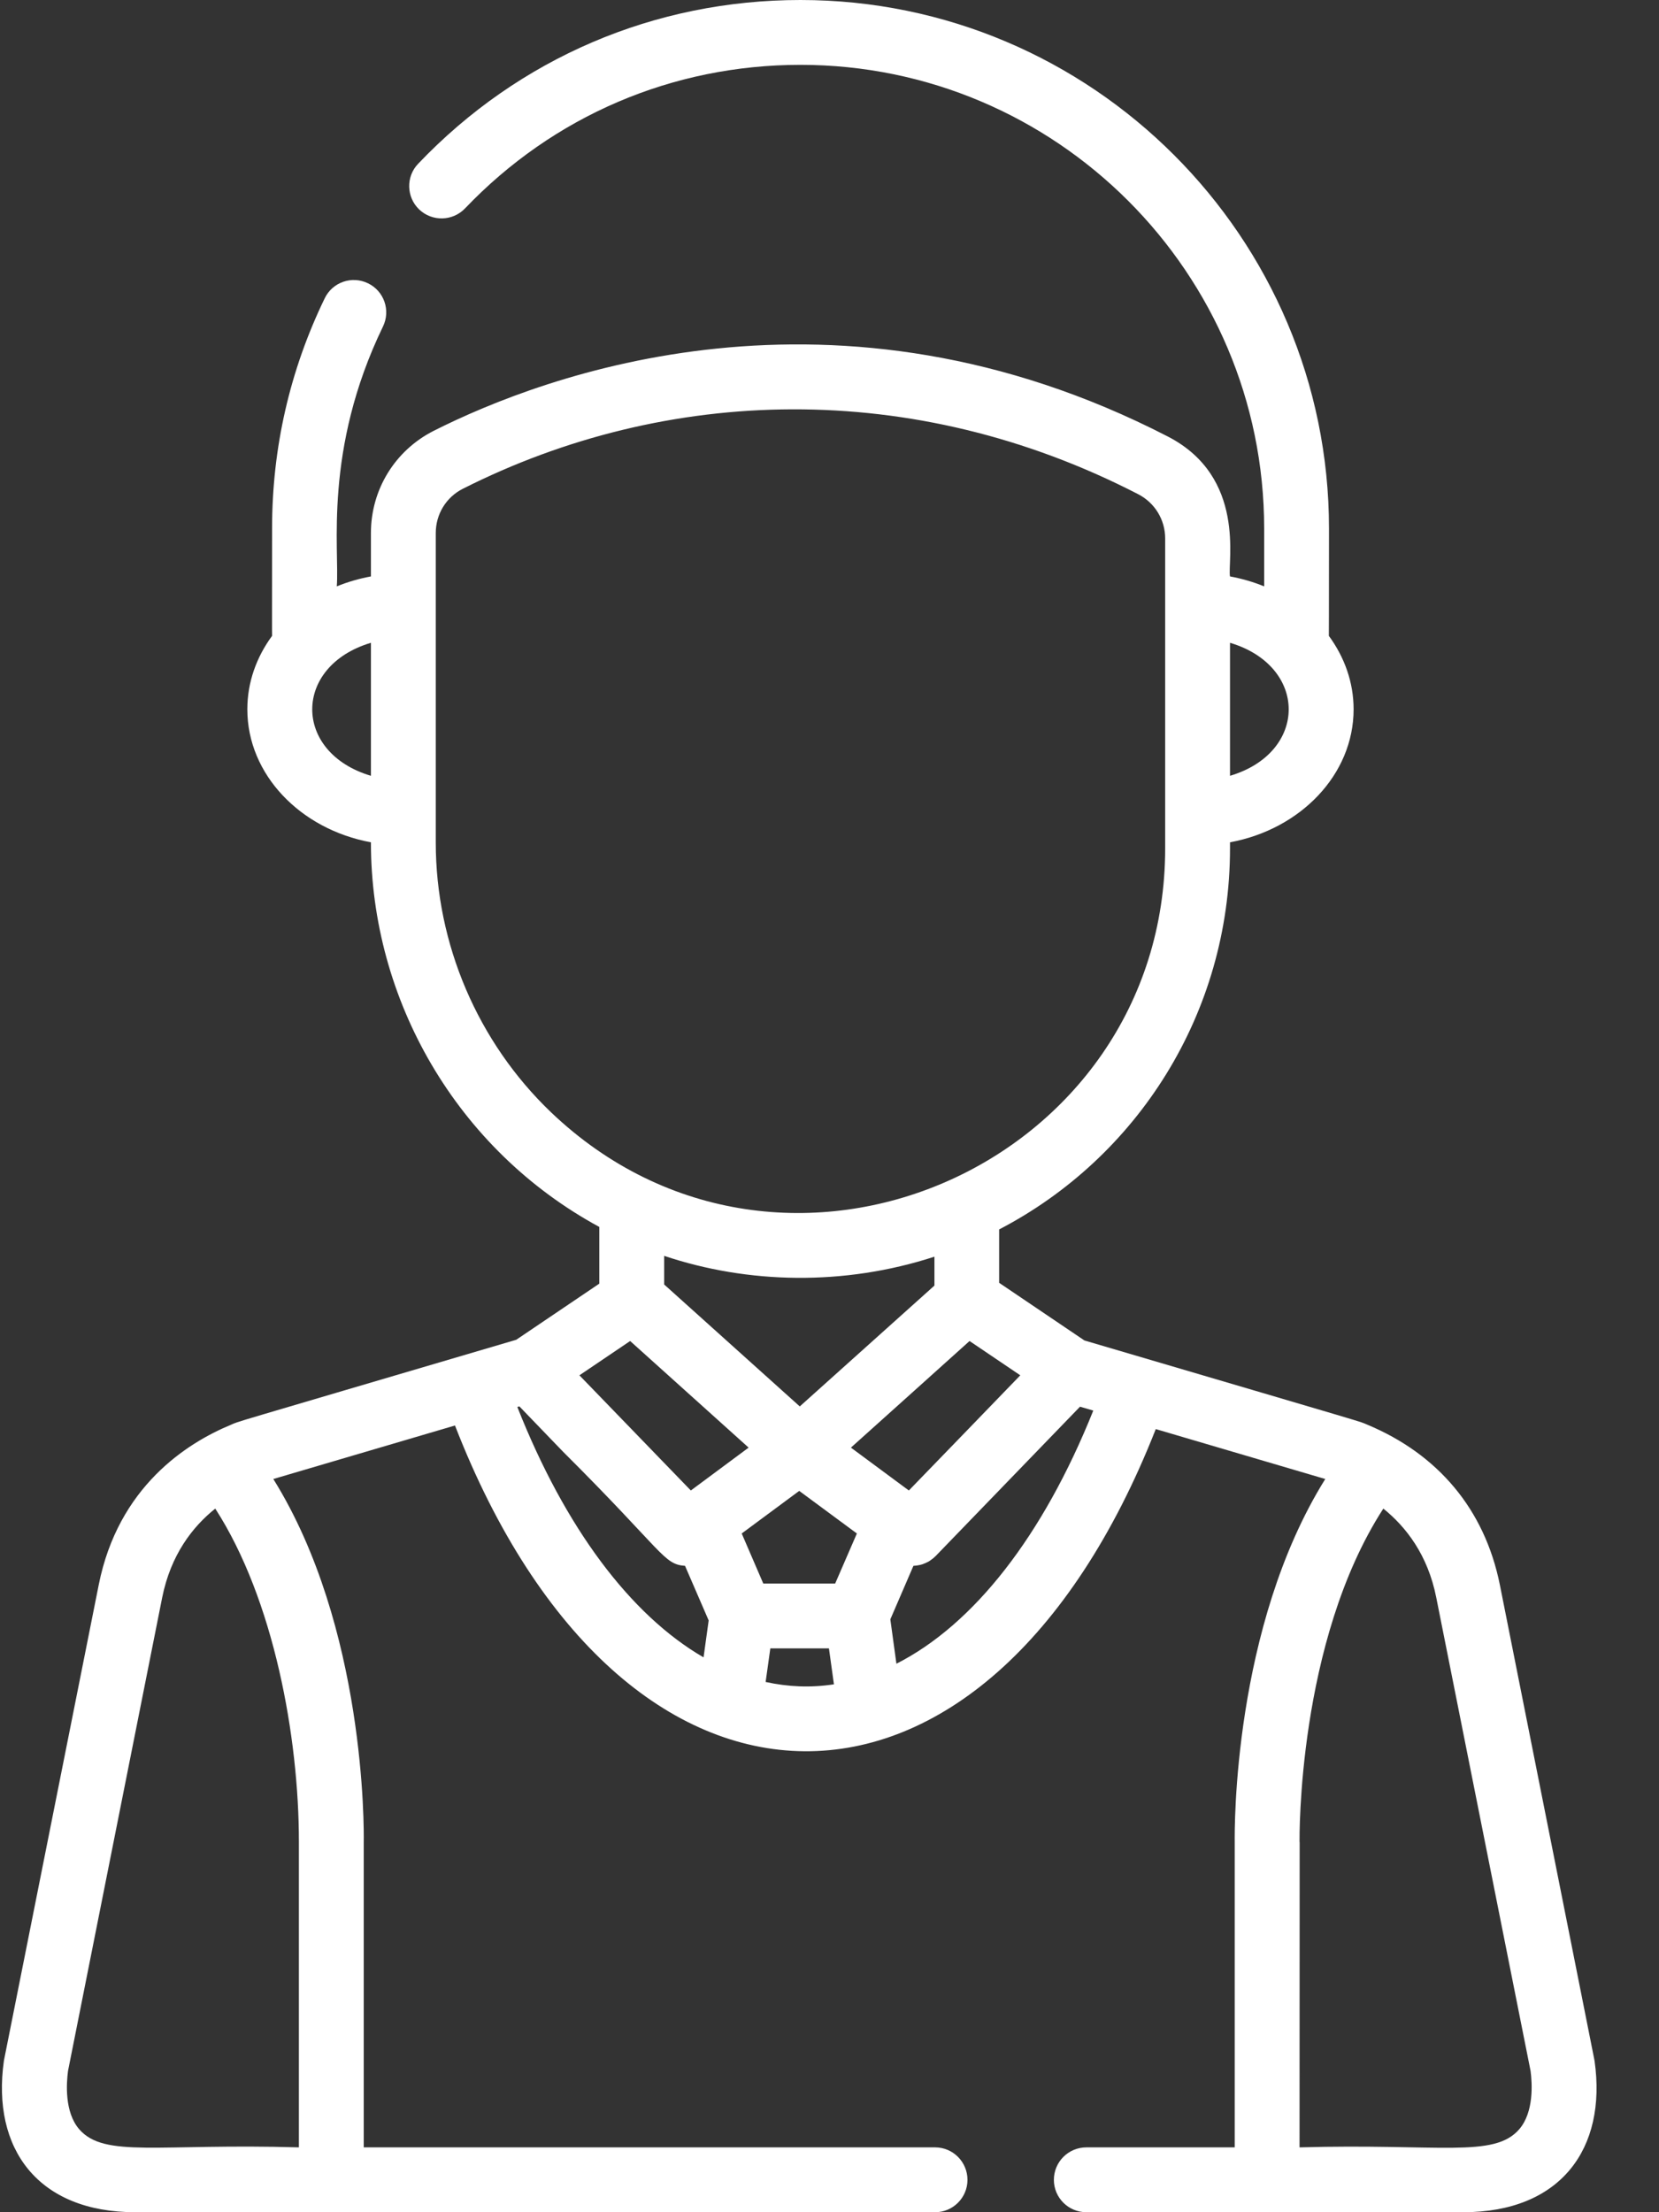 <?xml version="1.0" encoding="UTF-8"?>
<svg width="12px" height="16px" viewBox="0 0 12 16" version="1.1" xmlns="http://www.w3.org/2000/svg" xmlns:xlink="http://www.w3.org/1999/xlink">
    <rect x="0" y="0" width="12" height="16" fill="#333333" stroke="none"/>
    <!-- Generator: Sketch 62 (91390) - https://sketch.com -->
    <title>002-people</title>
    <desc>Created with Sketch.</desc>
    <g id="Symbols" stroke="none" stroke-width="1" fill="none" fill-rule="evenodd">
        <g id="Icon/desplegable/masculino" fill="#FFFFFF" fill-rule="nonzero">
            <g id="002-people">
                <path d="M11.534,14.906 C11.532,14.894 11.563,15.051 10.849,11.463 C10.739,10.915 10.4,10.517 9.89,10.304 C9.819,10.275 10.02,10.336 7.844,9.695 L7.227,9.278 L7.227,8.892 C8.224,8.374 8.897,7.332 8.897,6.135 L8.897,6.092 C9.407,5.998 9.791,5.602 9.791,5.13 C9.791,4.935 9.725,4.753 9.612,4.599 C9.613,4.581 9.612,4.476 9.613,3.823 C9.613,1.715 7.898,0 5.79,0 C4.735,0 3.753,0.42 3.025,1.184 C2.935,1.277 2.939,1.426 3.032,1.515 C3.126,1.604 3.274,1.601 3.364,1.507 C4.003,0.838 4.865,0.469 5.79,0.469 C7.639,0.469 9.144,1.973 9.144,3.823 L9.144,4.241 C9.066,4.209 8.983,4.185 8.897,4.169 C8.877,4.068 9.018,3.451 8.447,3.157 C6.039,1.916 3.932,2.715 3.137,3.116 C2.857,3.258 2.683,3.541 2.683,3.855 L2.683,4.169 C2.597,4.185 2.514,4.209 2.436,4.241 C2.457,3.979 2.337,3.257 2.77,2.362 C2.827,2.245 2.778,2.105 2.662,2.049 C2.545,1.992 2.405,2.041 2.349,2.157 C2.096,2.679 1.968,3.239 1.968,3.822 C1.968,4.359 1.967,4.581 1.968,4.599 C1.855,4.753 1.789,4.935 1.789,5.13 C1.789,5.602 2.173,5.998 2.683,6.092 L2.683,6.094 C2.683,7.229 3.301,8.313 4.335,8.874 L4.335,9.284 L3.734,9.69 C1.556,10.332 1.741,10.275 1.67,10.305 C1.351,10.437 0.855,10.753 0.714,11.463 C0,15.047 0.03,14.894 0.028,14.906 C-0.061,15.54 0.273,16 0.979,16 L6.764,16 C6.893,16 6.998,15.895 6.998,15.766 C6.998,15.636 6.893,15.531 6.764,15.531 L2.631,15.531 L2.631,13.324 C2.633,13.231 2.644,11.768 1.977,10.697 L3.291,10.31 C4.503,13.43 7.129,13.464 8.36,10.336 C8.383,10.342 8.375,10.34 8.367,10.338 C8.405,10.349 8.624,10.414 9.586,10.697 C8.918,11.768 8.93,13.231 8.931,13.324 L8.931,15.531 L7.858,15.531 C7.728,15.531 7.623,15.636 7.623,15.766 C7.623,15.895 7.728,16 7.858,16 L10.584,16 C11.287,16 11.624,15.542 11.534,14.906 Z M8.897,4.649 C9.463,4.818 9.463,5.443 8.897,5.611 L8.897,4.649 Z M2.683,5.611 C2.117,5.443 2.117,4.818 2.683,4.649 L2.683,5.611 Z M2.162,13.322 L2.162,15.531 C1.146,15.501 0.756,15.61 0.573,15.4 C0.466,15.276 0.48,15.068 0.492,14.978 L1.173,11.555 C1.235,11.246 1.392,11.043 1.557,10.911 C1.981,11.568 2.162,12.563 2.162,13.322 Z M7.38,9.947 C7.174,10.16 6.781,10.567 6.574,10.78 L6.155,10.47 C6.383,10.265 6.858,9.839 7.013,9.699 L7.38,9.947 Z M5.785,10.172 L4.804,9.29 L4.804,9.083 C5.409,9.286 6.105,9.302 6.759,9.089 L6.759,9.298 L5.785,10.172 Z M3.986,8.045 C3.456,7.538 3.152,6.828 3.152,6.094 C3.152,5.578 3.152,4.373 3.152,3.855 C3.152,3.719 3.227,3.596 3.348,3.535 C4.821,2.791 6.603,2.734 8.232,3.574 C8.353,3.636 8.428,3.759 8.428,3.894 C8.428,4.207 8.428,5.818 8.428,6.135 C8.428,8.428 5.665,9.646 3.986,8.045 Z M4.558,9.699 C4.588,9.726 4.709,9.835 5.415,10.47 L4.997,10.78 L4.315,10.075 L4.191,9.947 L4.558,9.699 Z M5.089,11.987 C4.561,11.681 4.088,11.052 3.742,10.176 L3.757,10.172 L4.074,10.501 C4.804,11.228 4.798,11.314 4.955,11.325 L5.126,11.72 L5.089,11.987 Z M5.538,12.165 L5.572,11.922 L5.996,11.922 L6.032,12.182 C5.859,12.208 5.7,12.2 5.538,12.165 Z M6.041,11.453 L5.521,11.453 L5.365,11.091 L5.781,10.783 L6.198,11.091 L6.041,11.453 Z M6.484,12.033 L6.44,11.712 L6.607,11.325 C6.608,11.325 6.608,11.325 6.608,11.325 C6.625,11.324 6.638,11.322 6.652,11.319 C6.667,11.316 6.681,11.311 6.694,11.305 C6.708,11.299 6.722,11.292 6.733,11.283 C6.741,11.278 6.756,11.266 6.768,11.254 L7.812,10.174 L7.908,10.202 C7.544,11.111 7.042,11.75 6.484,12.033 Z M10.989,15.4 C10.806,15.611 10.413,15.502 9.4,15.531 C9.4,12.839 9.402,13.395 9.4,13.318 C9.4,13.303 9.382,11.876 10.006,10.911 C10.17,11.043 10.328,11.246 10.389,11.555 L11.071,14.978 C11.083,15.068 11.096,15.276 10.989,15.4 Z" id="Shape"></path>
            </g>
        </g>
    </g>
</svg>